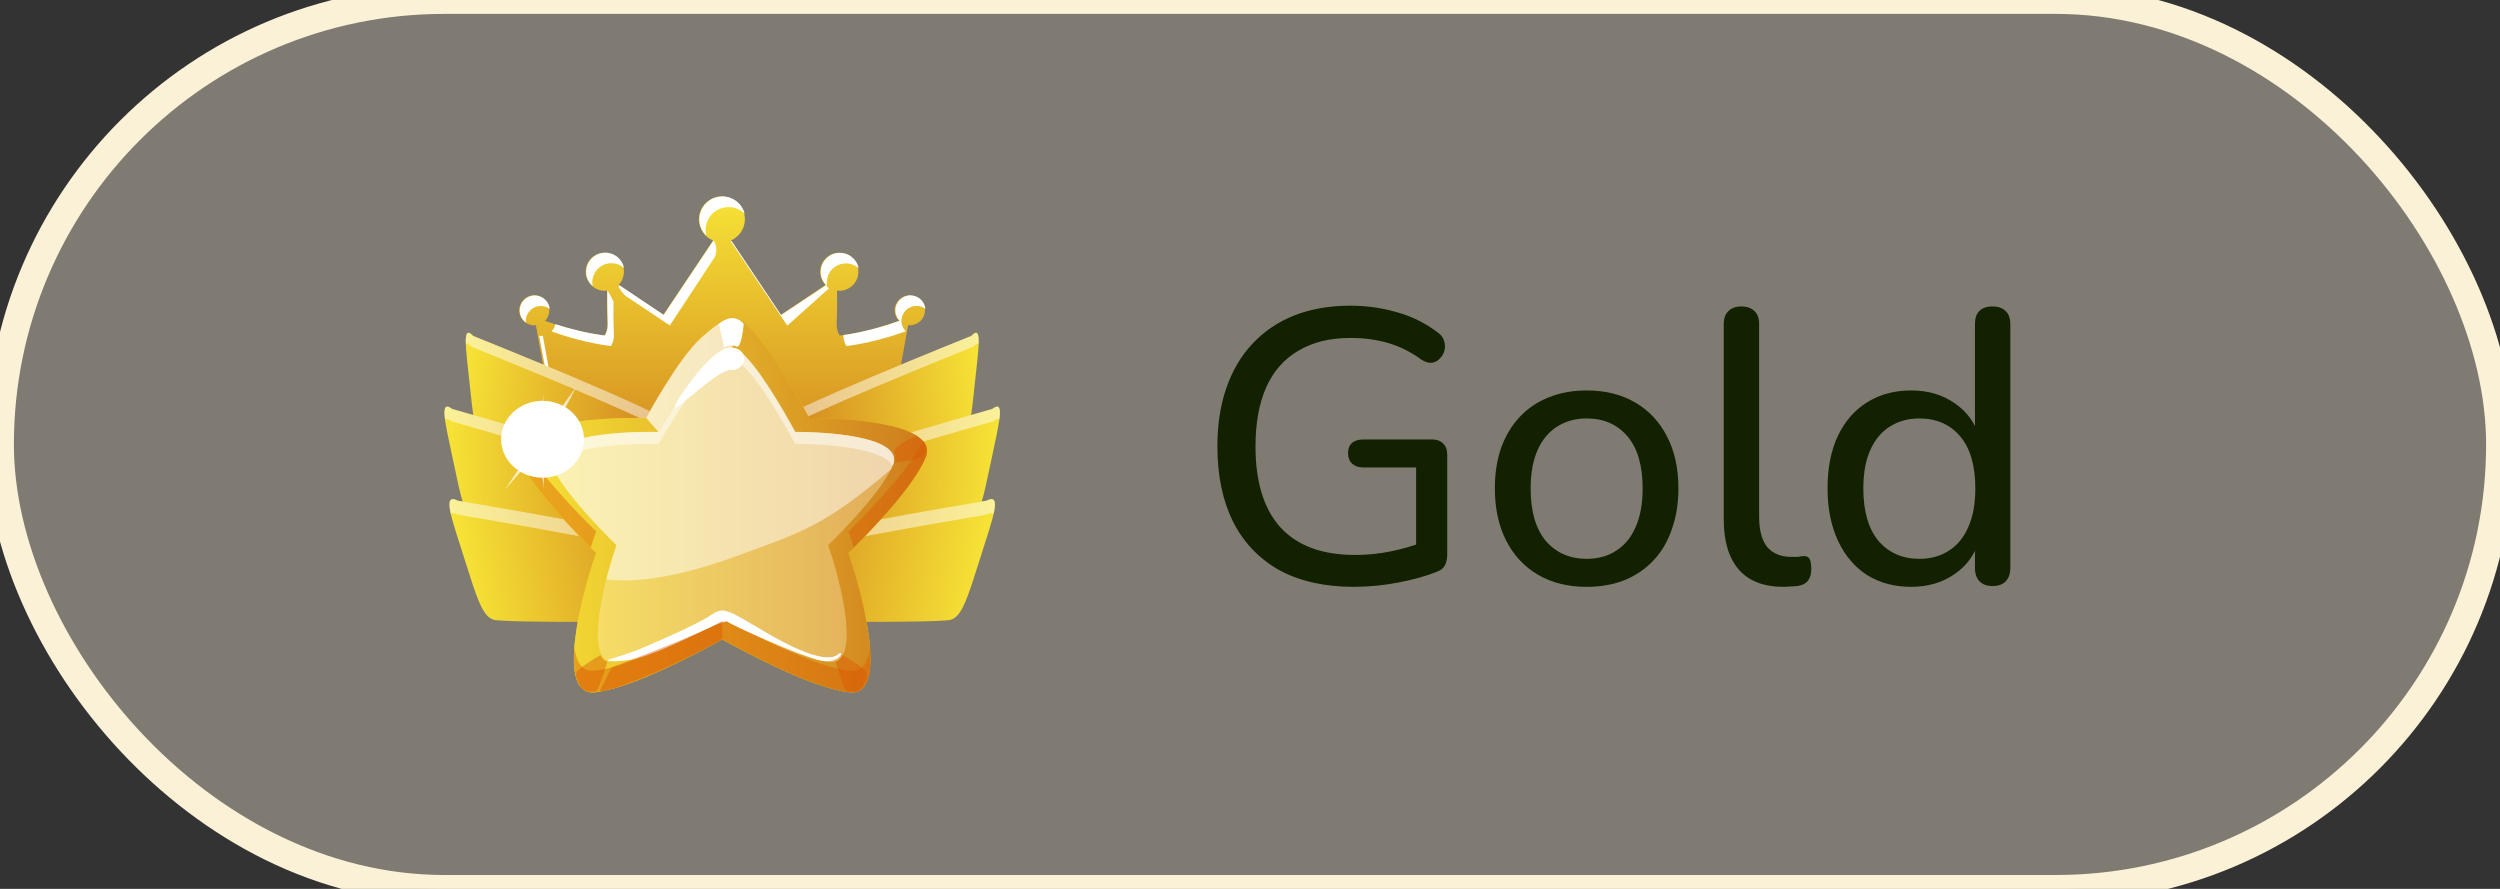 <svg width="90" height="32" viewBox="0 0 90 32" fill="none" xmlns="http://www.w3.org/2000/svg">
<rect x="0" y="0" width="90" height="32" fill="#333333" stroke="none"/>
<rect width="90" height="32" rx="16" fill="#FBF1D7" fill-opacity="0.38"/>
<rect width="90" height="32" rx="16" stroke="#FBF1D7"/>
<path d="M32.75 10.633C32.452 10.633 32.209 10.876 32.209 11.174C32.209 11.319 32.267 11.452 32.364 11.549C31.897 11.717 31.074 11.976 30.227 12.079C30.156 11.969 30.11 11.82 30.12 11.626C30.14 11.199 30.14 10.773 30.133 10.462C30.159 10.465 30.185 10.469 30.214 10.469C30.594 10.469 30.902 10.161 30.902 9.783C30.902 9.405 30.594 9.098 30.214 9.098C29.835 9.098 29.527 9.405 29.527 9.783C29.527 9.967 29.601 10.136 29.721 10.258L28.103 11.338L26.306 8.658C26.605 8.532 26.816 8.241 26.816 7.898C26.816 7.442 26.446 7.073 25.989 7.073C25.531 7.073 25.162 7.442 25.162 7.898C25.162 8.241 25.372 8.535 25.671 8.658L23.878 11.335L22.266 10.258C22.386 10.136 22.46 9.967 22.46 9.783C22.46 9.405 22.152 9.098 21.773 9.098C21.393 9.098 21.085 9.405 21.085 9.783C21.085 10.161 21.393 10.469 21.773 10.469C21.799 10.469 21.825 10.465 21.854 10.462C21.847 10.773 21.847 11.199 21.867 11.626C21.877 11.82 21.831 11.966 21.76 12.079C20.913 11.976 20.09 11.717 19.619 11.552C19.717 11.455 19.775 11.319 19.775 11.174C19.775 10.876 19.532 10.633 19.234 10.633C18.935 10.633 18.692 10.876 18.692 11.174C18.692 11.471 18.935 11.713 19.234 11.713C19.253 11.713 19.273 11.71 19.292 11.707L19.996 15.63V15.963C19.996 15.963 20.596 15.924 25.788 15.924C25.859 15.924 26.128 15.924 26.196 15.924C31.388 15.924 31.988 15.963 31.988 15.963V15.63L32.692 11.704C32.715 11.707 32.734 11.71 32.757 11.71C33.055 11.71 33.298 11.468 33.298 11.17C33.292 10.873 33.049 10.633 32.75 10.633Z" fill="url(#paint0_linear_3645_7224)"/>
<path d="M26.329 8.661C26.319 8.664 26.313 8.677 26.303 8.681L28.343 11.723L29.841 10.381C29.721 10.259 29.767 10.352 29.767 10.168C29.767 9.79 30.075 9.482 30.454 9.482C30.629 9.482 30.788 9.547 30.912 9.657C30.85 9.34 30.571 9.104 30.237 9.104C29.858 9.104 29.549 9.411 29.549 9.79C29.549 9.974 29.624 10.142 29.744 10.265L28.122 11.342L26.329 8.661Z" fill="white"/>
<path d="M25.402 8.279C25.402 7.823 25.771 7.455 26.229 7.455C26.456 7.455 26.66 7.545 26.809 7.694C26.718 7.338 26.394 7.073 26.008 7.073C25.551 7.073 25.181 7.442 25.181 7.898C25.181 8.127 25.275 8.334 25.428 8.483C25.412 8.418 25.402 8.351 25.402 8.279Z" fill="white"/>
<path d="M30.363 12.063C30.363 12.228 30.406 12.357 30.47 12.458C31.317 12.354 32.144 12.095 32.608 11.927C32.514 11.83 32.452 11.698 32.452 11.552C32.452 11.255 32.695 11.012 32.993 11.012C33.113 11.012 33.224 11.051 33.315 11.119C33.289 10.847 33.055 10.634 32.776 10.634C32.478 10.634 32.235 10.876 32.235 11.174C32.235 11.319 32.293 11.452 32.39 11.549C31.943 11.707 31.171 11.953 30.363 12.063Z" fill="white"/>
<path d="M22.1 12.008C22.081 11.581 22.081 11.154 22.087 10.844C22.061 10.847 21.912 10.472 21.864 10.462C21.864 10.704 21.867 11.351 21.88 11.626C21.89 11.82 21.844 11.966 21.773 12.079C21.114 11.998 20.469 11.823 19.996 11.671C19.973 11.771 19.924 11.859 19.853 11.93C20.32 12.098 21.147 12.357 21.993 12.457C22.068 12.35 22.11 12.202 22.1 12.008Z" fill="white"/>
<path d="M22.503 10.64L24.114 11.717L25.733 9.253C25.843 8.995 25.771 8.762 25.687 8.658L23.894 11.336L22.285 10.259C22.253 10.317 22.282 10.401 22.503 10.64Z" fill="white"/>
<path d="M20.249 15.956L19.542 12.088C19.522 12.091 19.496 12.095 19.477 12.095C19.444 12.095 19.438 12.091 19.409 12.085L20.07 15.632V15.965C20.07 15.962 20.083 15.962 20.249 15.956Z" fill="white"/>
<path d="M18.929 11.555C18.929 11.258 19.172 11.015 19.47 11.015C19.59 11.015 19.701 11.054 19.791 11.122C19.765 10.85 19.532 10.637 19.253 10.637C18.955 10.637 18.712 10.879 18.712 11.177C18.712 11.355 18.799 11.513 18.932 11.613C18.929 11.591 18.929 11.571 18.929 11.555Z" fill="white"/>
<path d="M21.335 10.294C21.326 10.252 21.322 10.207 21.322 10.162C21.322 9.783 21.63 9.476 22.01 9.476C22.185 9.476 22.344 9.541 22.467 9.651C22.405 9.334 22.127 9.098 21.793 9.098C21.413 9.098 21.105 9.405 21.105 9.783C21.102 9.987 21.192 10.171 21.335 10.294Z" fill="white"/>
<path d="M24.231 15.303C24.105 14.922 17.032 12.095 17.032 12.095C16.636 11.662 16.766 12.493 16.899 13.745C17.032 14.996 17.084 15.572 17.379 15.808C17.674 16.044 23.391 17.03 23.809 17.166C24.228 17.305 24.358 15.685 24.231 15.303Z" fill="url(#paint1_linear_3645_7224)"/>
<path opacity="0.49" d="M24.163 15.691C24.037 15.31 16.964 12.484 16.964 12.484C16.873 12.383 16.811 12.351 16.769 12.374C16.756 11.999 16.818 11.86 17.032 12.092C17.032 12.092 24.108 14.919 24.231 15.3C24.306 15.53 24.29 16.199 24.176 16.674C24.225 16.28 24.218 15.863 24.163 15.691Z" fill="white"/>
<path d="M24.247 17.306C24.069 16.918 16.279 14.726 16.279 14.726C15.799 14.351 16.03 15.23 16.312 16.572C16.594 17.911 16.714 18.535 17.061 18.716C17.408 18.9 23.508 19.414 23.981 19.46C24.461 19.508 24.429 17.694 24.247 17.306Z" fill="url(#paint2_linear_3645_7224)"/>
<path opacity="0.49" d="M24.215 17.749C24.036 17.361 16.247 15.169 16.247 15.169C16.137 15.085 16.065 15.062 16.02 15.097C15.965 14.687 16.017 14.519 16.279 14.722C16.279 14.722 24.069 16.915 24.247 17.303C24.354 17.536 24.409 18.276 24.335 18.826C24.345 18.38 24.296 17.924 24.215 17.749Z" fill="white"/>
<path d="M25.311 19.85C25.071 19.459 16.483 18.026 16.483 18.026C15.906 17.722 16.256 18.654 16.71 20.086C17.165 21.519 17.362 22.188 17.771 22.311C18.18 22.434 24.701 22.392 25.236 22.327C25.774 22.266 25.551 20.241 25.311 19.85Z" fill="url(#paint3_linear_3645_7224)"/>
<path opacity="0.49" d="M25.317 20.354C25.077 19.963 16.49 18.53 16.49 18.53C16.357 18.459 16.276 18.456 16.23 18.508C16.127 18.062 16.169 17.861 16.483 18.026C16.483 18.026 25.071 19.459 25.311 19.85C25.453 20.086 25.593 20.904 25.564 21.538C25.531 21.03 25.427 20.529 25.317 20.354Z" fill="white"/>
<path d="M27.769 15.303C27.895 14.922 34.968 12.095 34.968 12.095C35.364 11.662 35.234 12.493 35.101 13.745C34.968 14.996 34.916 15.572 34.621 15.808C34.326 16.044 28.609 17.03 28.191 17.166C27.772 17.305 27.642 15.685 27.769 15.303Z" fill="url(#paint4_linear_3645_7224)"/>
<path opacity="0.49" d="M27.837 15.691C27.963 15.31 35.036 12.484 35.036 12.484C35.127 12.383 35.188 12.351 35.231 12.374C35.244 11.999 35.182 11.86 34.968 12.092C34.968 12.092 27.892 14.919 27.769 15.3C27.694 15.53 27.71 16.199 27.824 16.674C27.775 16.28 27.778 15.863 27.837 15.691Z" fill="white"/>
<path d="M27.75 17.306C27.928 16.918 35.718 14.726 35.718 14.726C36.197 14.351 35.967 15.23 35.685 16.572C35.403 17.911 35.283 18.535 34.936 18.716C34.589 18.9 28.489 19.414 28.015 19.46C27.539 19.508 27.571 17.694 27.75 17.306Z" fill="url(#paint5_linear_3645_7224)"/>
<path opacity="0.49" d="M27.785 17.749C27.964 17.361 35.753 15.169 35.753 15.169C35.864 15.085 35.935 15.062 35.98 15.097C36.035 14.687 35.983 14.519 35.721 14.722C35.721 14.722 27.931 16.915 27.753 17.303C27.646 17.536 27.591 18.276 27.665 18.826C27.652 18.38 27.704 17.924 27.785 17.749Z" fill="white"/>
<path d="M26.689 19.85C26.929 19.459 35.516 18.026 35.516 18.026C36.094 17.722 35.743 18.654 35.289 20.086C34.835 21.519 34.638 22.188 34.229 22.311C33.82 22.434 27.299 22.392 26.764 22.327C26.225 22.266 26.446 20.241 26.689 19.85Z" fill="url(#paint6_linear_3645_7224)"/>
<path opacity="0.49" d="M26.679 20.354C26.919 19.963 35.507 18.53 35.507 18.53C35.64 18.459 35.721 18.456 35.766 18.508C35.87 18.062 35.828 17.861 35.513 18.026C35.513 18.026 26.926 19.459 26.686 19.85C26.543 20.086 26.404 20.904 26.433 21.538C26.468 21.03 26.572 20.529 26.679 20.354Z" fill="white"/>
<path d="M33.321 16.476C33.798 15.332 30.924 15.05 29.131 15.047C28.716 14.277 27.503 12.13 26.696 11.535C25.797 10.876 24.195 13.459 23.258 15.05C21.533 15.011 18.167 15.244 18.682 16.476C19.107 17.495 20.573 19.037 21.458 19.91C20.917 21.44 20.002 25.055 21.4 24.923C22.694 24.8 25.103 23.516 25.998 23.018C26.893 23.516 29.303 24.8 30.597 24.923C31.995 25.055 31.08 21.443 30.538 19.91C31.43 19.034 32.896 17.495 33.321 16.476Z" fill="#EEC700"/>
<path d="M33.321 16.476C33.798 15.332 30.924 15.05 29.131 15.047C28.716 14.277 27.503 12.13 26.696 11.535C25.797 10.876 24.195 13.459 23.258 15.05C21.533 15.011 18.167 15.244 18.682 16.476C19.107 17.495 20.573 19.037 21.458 19.91C20.917 21.44 20.002 25.055 21.4 24.923C22.694 24.8 25.103 23.516 25.998 23.018C26.893 23.516 29.303 24.8 30.597 24.923C31.995 25.055 31.08 21.443 30.538 19.91C31.43 19.034 32.896 17.495 33.321 16.476Z" fill="url(#paint7_linear_3645_7224)"/>
<path opacity="0.35" d="M32.141 16.748C32.539 15.787 30.13 15.551 28.625 15.548C28.275 14.905 27.26 13.1 26.582 12.602C25.826 12.049 24.487 14.216 23.699 15.551C22.253 15.519 19.428 15.713 19.86 16.748C20.216 17.605 21.448 18.895 22.191 19.629C21.737 20.913 20.969 23.946 22.142 23.833C23.229 23.729 25.249 22.652 26.002 22.235C26.754 22.652 28.774 23.729 29.861 23.833C31.035 23.943 30.266 20.913 29.812 19.629C30.555 18.898 31.787 17.605 32.141 16.748Z" fill="#FFF6CC"/>
<g opacity="0.43">
<path d="M30.545 19.134C30.607 19.305 30.672 19.503 30.736 19.716C31.628 18.823 32.925 17.423 33.321 16.473C33.418 16.243 33.376 16.046 33.237 15.881C32.728 16.896 31.378 18.313 30.545 19.134Z" fill="#DB5800"/>
<path d="M21.462 19.134C20.628 18.313 19.276 16.896 18.767 15.881C18.627 16.046 18.588 16.243 18.682 16.473C19.078 17.423 20.375 18.823 21.267 19.716C21.335 19.503 21.4 19.305 21.462 19.134Z" fill="#DB5800"/>
<path d="M30.6 24.146C29.306 24.023 26.897 22.739 26.002 22.241C25.107 22.742 22.697 24.023 21.403 24.146C20.949 24.188 20.738 23.835 20.68 23.286C20.605 24.246 20.758 24.98 21.403 24.919C22.697 24.796 25.107 23.512 26.002 23.014C26.897 23.512 29.306 24.796 30.6 24.919C31.245 24.98 31.398 24.243 31.323 23.286C31.265 23.832 31.057 24.188 30.6 24.146Z" fill="#DB5800"/>
</g>
<path d="M22.999 23.38C23.073 23.351 25.019 22.53 25.541 22.177C26.063 21.825 26.086 21.893 27.597 22.779C29.108 23.665 29.884 23.794 30.159 23.564C30.431 23.338 30.25 23.936 29.53 23.775C28.81 23.613 26.391 22.536 26.196 22.384C26.005 22.232 23.595 23.733 22.438 23.784C21.28 23.839 22.133 23.729 22.999 23.38Z" fill="white"/>
<path opacity="0.49" d="M28.628 15.548C28.278 14.905 27.263 13.1 26.585 12.602C25.83 12.049 24.49 14.216 23.702 15.551C22.256 15.519 19.431 15.713 19.863 16.748C20.219 17.605 21.452 18.895 22.194 19.629C22.081 19.952 21.945 20.386 21.828 20.854C23.213 21.052 25.116 20.534 26.504 20.023C28.846 19.16 29.631 18.976 32.076 16.896C32.102 16.848 32.124 16.796 32.144 16.751C32.543 15.787 30.133 15.551 28.628 15.548Z" fill="white"/>
<path opacity="0.49" d="M28.628 15.548C28.278 14.905 27.263 13.1 26.585 12.602C25.83 12.049 24.49 14.216 23.702 15.551C22.256 15.519 19.431 15.713 19.863 16.748C19.866 16.754 19.869 16.761 19.872 16.77C20.245 16.091 22.47 15.956 23.702 15.981C24.487 14.649 25.83 12.479 26.585 13.032C27.263 13.53 28.278 15.331 28.628 15.978C29.89 15.981 31.79 16.146 32.134 16.77C32.137 16.764 32.141 16.757 32.144 16.748C32.543 15.787 30.133 15.551 28.628 15.548Z" fill="white"/>
<path d="M26.316 12.515C25.959 12.505 25.064 13.342 24.422 14.38C23.78 15.418 25.762 13.275 26.316 13.317C26.871 13.355 27.007 12.534 26.316 12.515Z" fill="white"/>
<path d="M26.773 11.658C26.773 11.658 26.699 12.576 26.504 12.473C26.268 12.35 26.07 12.515 26.07 12.515L25.885 11.658C25.885 11.658 26.381 11.193 26.773 11.658Z" fill="white"/>
<path d="M18.971 15.78C18.971 15.78 19.415 15.877 19.678 16.058C19.941 16.239 19.941 16.239 19.941 16.239C19.941 16.239 19.782 16.385 19.788 16.576C19.795 16.767 19.821 16.783 19.821 16.783C19.821 16.783 18.737 16.689 18.647 16.34C18.549 15.994 18.848 15.822 18.971 15.78Z" fill="white"/>
<path opacity="0.43" d="M32.964 15.709C32.964 15.709 32.676 15.822 32.458 15.968C32.241 16.113 32.186 16.236 32.186 16.236C32.186 16.236 32.235 16.398 32.235 16.459C32.235 16.521 32.235 16.647 32.235 16.647C32.235 16.647 32.932 16.57 33.146 16.459C33.36 16.35 33.347 16.036 33.292 15.958C33.237 15.884 33.029 15.684 32.964 15.709Z" fill="#DB5800"/>
<path opacity="0.43" d="M21.867 23.817C21.867 23.817 21.569 24.794 21.481 24.855C21.393 24.917 21.034 24.968 20.901 24.729C20.768 24.49 20.7 24.325 20.764 24.186C20.829 24.047 21.617 23.581 21.617 23.581C21.617 23.581 21.724 23.817 21.867 23.817Z" fill="#DB5800"/>
<path opacity="0.43" d="M30.081 23.817C30.081 23.817 30.38 24.794 30.467 24.855C30.552 24.917 30.915 24.968 31.048 24.729C31.181 24.49 31.252 24.325 31.184 24.186C31.119 24.047 30.331 23.581 30.331 23.581C30.331 23.581 30.221 23.817 30.081 23.817Z" fill="#DB5800"/>
<path opacity="0.43" d="M26.002 22.339V23.012C26.002 23.012 23.985 24.153 22.162 24.761C21.757 24.897 21.588 24.893 21.588 24.893L22.016 24.027C22.016 24.027 25.6 22.682 26.002 22.339Z" fill="#DB5800"/>
<path opacity="0.7" d="M23.702 15.551L23.261 15.046C23.261 15.046 24.4 12.915 25.243 12.159C26.083 11.405 26.52 11.234 26.514 11.852C26.508 12.469 26.32 12.511 26.32 12.511C26.32 12.511 25.379 12.595 23.702 15.551Z" fill="white"/>
<path d="M19.532 14.43C18.708 14.43 18.04 15.05 18.04 15.814C18.04 16.577 18.708 17.198 19.532 17.198C20.355 17.198 21.024 16.577 21.024 15.814C21.024 15.05 20.355 14.43 19.532 14.43Z" fill="white"/>
<path opacity="0.7" d="M18.17 17.637C18.569 17.188 19.746 15.814 19.746 15.814C19.746 15.814 20.729 13.974 20.751 13.922C20.758 13.906 19.496 15.652 19.496 15.652L18.17 17.637Z" fill="white"/>
<path d="M19.856 15.487C19.493 15.202 19.558 14.41 19.558 14.184C19.558 14.248 19.558 14.323 19.558 14.4C19.558 14.365 19.555 14.329 19.555 14.319C19.555 14.271 19.555 14.226 19.555 14.184C19.555 14.248 19.548 14.352 19.535 14.468C19.535 14.468 19.428 15.267 19.237 15.432C18.805 15.81 17.719 15.736 18.134 15.745C19.542 15.774 19.542 17.146 19.555 17.595C19.555 17.537 19.555 17.459 19.555 17.369C19.555 17.385 19.558 17.398 19.558 17.407C19.558 17.482 19.558 17.547 19.558 17.595C19.587 16.531 19.584 15.859 20.813 15.768C21.218 15.739 20.281 15.817 19.856 15.487Z" fill="white"/>
<path d="M48.74 21.126C47.685 21.126 46.789 20.925 46.052 20.524C45.324 20.113 44.769 19.53 44.386 18.774C44.013 18.018 43.826 17.117 43.826 16.072C43.826 15.288 43.933 14.588 44.148 13.972C44.363 13.347 44.675 12.815 45.086 12.376C45.506 11.928 46.01 11.587 46.598 11.354C47.195 11.121 47.867 11.004 48.614 11.004C49.193 11.004 49.753 11.083 50.294 11.242C50.835 11.391 51.33 11.639 51.778 11.984C51.89 12.068 51.96 12.166 51.988 12.278C52.025 12.39 52.03 12.502 52.002 12.614C51.974 12.726 51.918 12.824 51.834 12.908C51.759 12.992 51.661 13.043 51.54 13.062C51.428 13.071 51.307 13.034 51.176 12.95C50.793 12.67 50.392 12.469 49.972 12.348C49.561 12.227 49.109 12.166 48.614 12.166C47.877 12.166 47.251 12.32 46.738 12.628C46.225 12.927 45.837 13.37 45.576 13.958C45.324 14.537 45.198 15.241 45.198 16.072C45.198 17.351 45.497 18.321 46.094 18.984C46.701 19.647 47.597 19.978 48.782 19.978C49.221 19.978 49.645 19.936 50.056 19.852C50.476 19.768 50.877 19.651 51.26 19.502L50.98 20.202V16.828H49.076C48.908 16.828 48.773 16.781 48.67 16.688C48.577 16.595 48.53 16.469 48.53 16.31C48.53 16.151 48.577 16.03 48.67 15.946C48.773 15.862 48.908 15.82 49.076 15.82H51.554C51.722 15.82 51.853 15.867 51.946 15.96C52.049 16.053 52.1 16.189 52.1 16.366V19.964C52.1 20.113 52.072 20.244 52.016 20.356C51.96 20.459 51.867 20.533 51.736 20.58C51.344 20.739 50.877 20.869 50.336 20.972C49.795 21.075 49.263 21.126 48.74 21.126ZM57.119 21.126C56.447 21.126 55.864 20.981 55.369 20.692C54.875 20.403 54.492 19.992 54.221 19.46C53.951 18.928 53.815 18.303 53.815 17.584C53.815 17.043 53.89 16.557 54.039 16.128C54.198 15.689 54.422 15.316 54.711 15.008C55.001 14.7 55.346 14.467 55.747 14.308C56.158 14.14 56.615 14.056 57.119 14.056C57.791 14.056 58.375 14.201 58.869 14.49C59.364 14.779 59.747 15.19 60.017 15.722C60.288 16.245 60.423 16.865 60.423 17.584C60.423 18.125 60.344 18.615 60.185 19.054C60.036 19.493 59.817 19.866 59.527 20.174C59.238 20.482 58.888 20.72 58.477 20.888C58.076 21.047 57.623 21.126 57.119 21.126ZM57.119 20.118C57.53 20.118 57.885 20.02 58.183 19.824C58.491 19.628 58.725 19.343 58.883 18.97C59.051 18.597 59.135 18.135 59.135 17.584C59.135 16.763 58.953 16.137 58.589 15.708C58.225 15.279 57.735 15.064 57.119 15.064C56.718 15.064 56.363 15.162 56.055 15.358C55.757 15.545 55.523 15.825 55.355 16.198C55.187 16.571 55.103 17.033 55.103 17.584C55.103 18.405 55.285 19.035 55.649 19.474C56.023 19.903 56.513 20.118 57.119 20.118ZM64.197 21.126C63.497 21.126 62.965 20.921 62.601 20.51C62.237 20.09 62.055 19.488 62.055 18.704V11.676C62.055 11.461 62.111 11.303 62.223 11.2C62.335 11.088 62.489 11.032 62.685 11.032C62.891 11.032 63.049 11.088 63.161 11.2C63.273 11.303 63.329 11.461 63.329 11.676V18.606C63.329 19.091 63.427 19.455 63.623 19.698C63.828 19.931 64.118 20.048 64.491 20.048C64.575 20.048 64.65 20.048 64.715 20.048C64.781 20.039 64.846 20.029 64.911 20.02C65.014 20.011 65.088 20.039 65.135 20.104C65.182 20.169 65.205 20.3 65.205 20.496C65.205 20.673 65.163 20.813 65.079 20.916C65.004 21.009 64.879 21.07 64.701 21.098C64.617 21.107 64.533 21.112 64.449 21.112C64.365 21.121 64.281 21.126 64.197 21.126ZM68.802 21.126C68.204 21.126 67.677 20.986 67.22 20.706C66.772 20.417 66.422 20.006 66.17 19.474C65.918 18.933 65.792 18.303 65.792 17.584C65.792 16.856 65.913 16.231 66.156 15.708C66.408 15.176 66.758 14.77 67.206 14.49C67.663 14.201 68.195 14.056 68.802 14.056C69.408 14.056 69.931 14.21 70.37 14.518C70.808 14.817 71.102 15.218 71.252 15.722H71.098V11.676C71.098 11.461 71.149 11.303 71.252 11.2C71.364 11.088 71.522 11.032 71.728 11.032C71.933 11.032 72.092 11.088 72.204 11.2C72.316 11.303 72.372 11.461 72.372 11.676V20.44C72.372 20.655 72.316 20.818 72.204 20.93C72.092 21.042 71.933 21.098 71.728 21.098C71.532 21.098 71.378 21.042 71.266 20.93C71.154 20.818 71.098 20.655 71.098 20.44V19.166L71.252 19.418C71.112 19.941 70.818 20.356 70.37 20.664C69.931 20.972 69.408 21.126 68.802 21.126ZM69.096 20.118C69.506 20.118 69.861 20.02 70.16 19.824C70.468 19.628 70.701 19.343 70.86 18.97C71.028 18.597 71.112 18.135 71.112 17.584C71.112 16.763 70.93 16.137 70.566 15.708C70.202 15.279 69.712 15.064 69.096 15.064C68.694 15.064 68.34 15.162 68.032 15.358C67.733 15.545 67.5 15.825 67.332 16.198C67.164 16.571 67.08 17.033 67.08 17.584C67.08 18.405 67.262 19.035 67.626 19.474C67.999 19.903 68.489 20.118 69.096 20.118Z" fill="#122100"/>
<defs>
<linearGradient id="paint0_linear_3645_7224" x1="25.988" y1="6.927" x2="25.988" y2="17.848" gradientUnits="userSpaceOnUse">
<stop stop-color="#F7E436"/>
<stop offset="1" stop-color="#CE7C1D"/>
</linearGradient>
<linearGradient id="paint1_linear_3645_7224" x1="16.531" y1="14.109" x2="24.393" y2="15.078" gradientUnits="userSpaceOnUse">
<stop stop-color="#F7E436"/>
<stop offset="1" stop-color="#CE7C1D"/>
</linearGradient>
<linearGradient id="paint2_linear_3645_7224" x1="16.066" y1="17.161" x2="24.334" y2="16.93" gradientUnits="userSpaceOnUse">
<stop stop-color="#F7E436"/>
<stop offset="1" stop-color="#CE7C1D"/>
</linearGradient>
<linearGradient id="paint3_linear_3645_7224" x1="16.622" y1="20.845" x2="25.305" y2="19.376" gradientUnits="userSpaceOnUse">
<stop stop-color="#F7E436"/>
<stop offset="1" stop-color="#CE7C1D"/>
</linearGradient>
<linearGradient id="paint4_linear_3645_7224" x1="35.467" y1="14.109" x2="27.606" y2="15.078" gradientUnits="userSpaceOnUse">
<stop stop-color="#F7E436"/>
<stop offset="1" stop-color="#CE7C1D"/>
</linearGradient>
<linearGradient id="paint5_linear_3645_7224" x1="35.933" y1="17.161" x2="27.664" y2="16.93" gradientUnits="userSpaceOnUse">
<stop stop-color="#F7E436"/>
<stop offset="1" stop-color="#CE7C1D"/>
</linearGradient>
<linearGradient id="paint6_linear_3645_7224" x1="35.377" y1="20.845" x2="26.693" y2="19.376" gradientUnits="userSpaceOnUse">
<stop stop-color="#F7E436"/>
<stop offset="1" stop-color="#CE7C1D"/>
</linearGradient>
<linearGradient id="paint7_linear_3645_7224" x1="18.63" y1="18.176" x2="33.374" y2="18.176" gradientUnits="userSpaceOnUse">
<stop stop-color="#F7E436"/>
<stop offset="1" stop-color="#CE7C1D"/>
</linearGradient>
</defs>
</svg>
